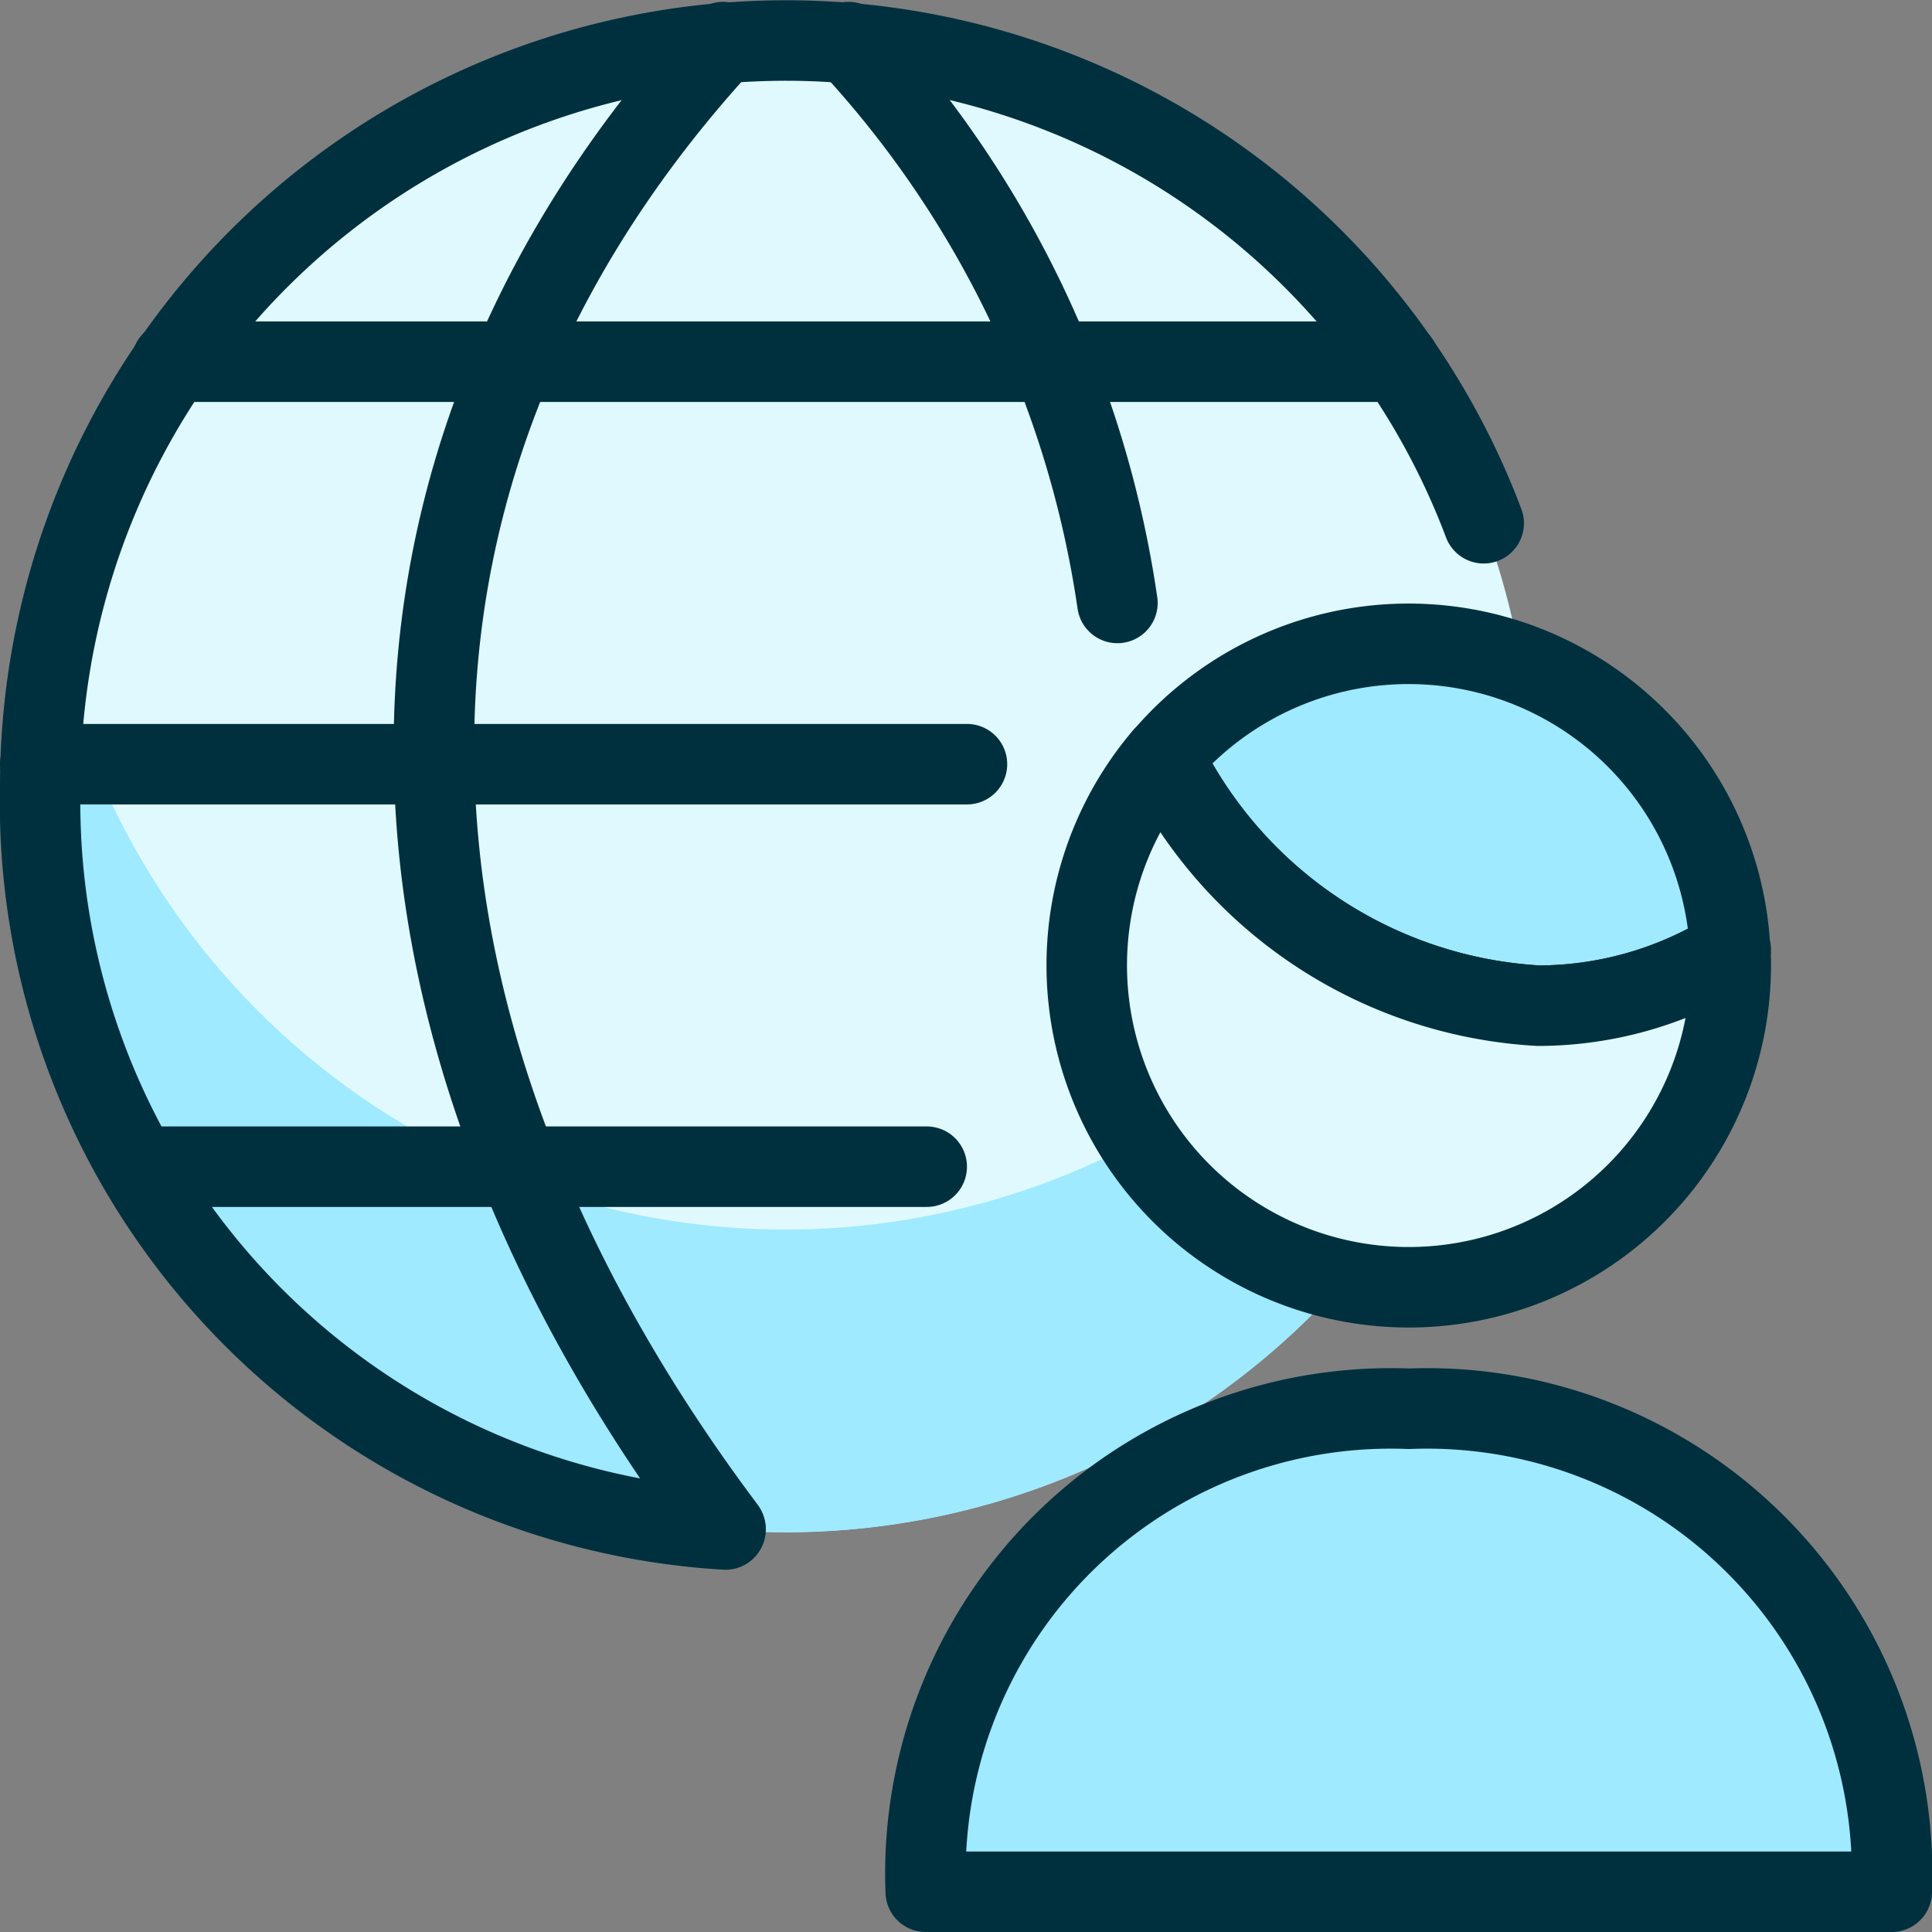 <svg xmlns="http://www.w3.org/2000/svg" viewBox="0 0 24 24" id="Human-Resources-Network--Streamline-Ultimate.svg" height="24" width="24"><rect x="0" y="0" width="24" height="24" fill="#808080" stroke="none"/><desc>Human Resources Network Streamline Icon: https://streamlinehq.com</desc><defs></defs><path d="M0.494 9.769a9.264 9.264 0 1 0 18.528 0 9.264 9.264 0 1 0 -18.528 0" fill="#dff9ff" stroke-width="1"></path><path d="M9.758 15.274A9.266 9.266 0 0 1 0.686 7.889a9.265 9.265 0 1 0 18.337 1.88 9.315 9.315 0 0 0 -0.192 -1.88 9.267 9.267 0 0 1 -9.073 7.385Z" fill="#9feaff" stroke-width="1"></path><path d="M11.5 23.5a5.78 5.78 0 0 1 6 -6 5.778 5.778 0 0 1 6 6Z" stroke="#00303e" stroke-linecap="round" stroke-linejoin="round" fill="#9feaff" stroke-width="1"></path><path d="M21.493 11.813a4.537 4.537 0 0 1 -2.38 0.68 5.54 5.54 0 0 1 -4.66 -3.09 4 4 0 0 1 7.04 2.41Z" fill="#9feaff" stroke="#00303e" stroke-linecap="round" stroke-linejoin="round" stroke-width="1"></path><path d="M21.5 11.993a4 4 0 1 1 -7.05 -2.59 5.54 5.54 0 0 0 4.66 3.09 4.537 4.537 0 0 0 2.38 -0.68 1.087 1.087 0 0 1 0.01 0.18Z" fill="#dff9ff" stroke="#00303e" stroke-linecap="round" stroke-linejoin="round" stroke-width="1"></path><path d="M21.5 11.8a0.01 0.01 0 0 0 -0.01 0.01" fill="none" stroke="#00303e" stroke-linecap="round" stroke-linejoin="round" stroke-width="1"></path><path d="M1.737 14.493h9.775" fill="none" stroke="#00303e" stroke-linecap="round" stroke-linejoin="round" stroke-width="1"></path><path d="M2.135 4.493h15.247" fill="none" stroke="#00303e" stroke-linecap="round" stroke-linejoin="round" stroke-width="1"></path><path d="M12.012 9.493H0.5" fill="none" stroke="#00303e" stroke-linecap="round" stroke-linejoin="round" stroke-width="1"></path><path d="M9.012 19A9.052 9.052 0 0 1 0.5 9.754 9.263 9.263 0 0 1 18.431 6.5" fill="none" stroke="#00303e" stroke-linecap="round" stroke-linejoin="round" stroke-width="1"></path><path d="M8.983 0.523c-4.8 5.228 -4.791 12.043 0.029 18.469" fill="none" stroke="#00303e" stroke-linecap="round" stroke-linejoin="round" stroke-width="1"></path><path d="M10.542 0.523a12.971 12.971 0 0 1 3.339 6.967" fill="none" stroke="#00303e" stroke-linecap="round" stroke-linejoin="round" stroke-width="1"></path></svg>